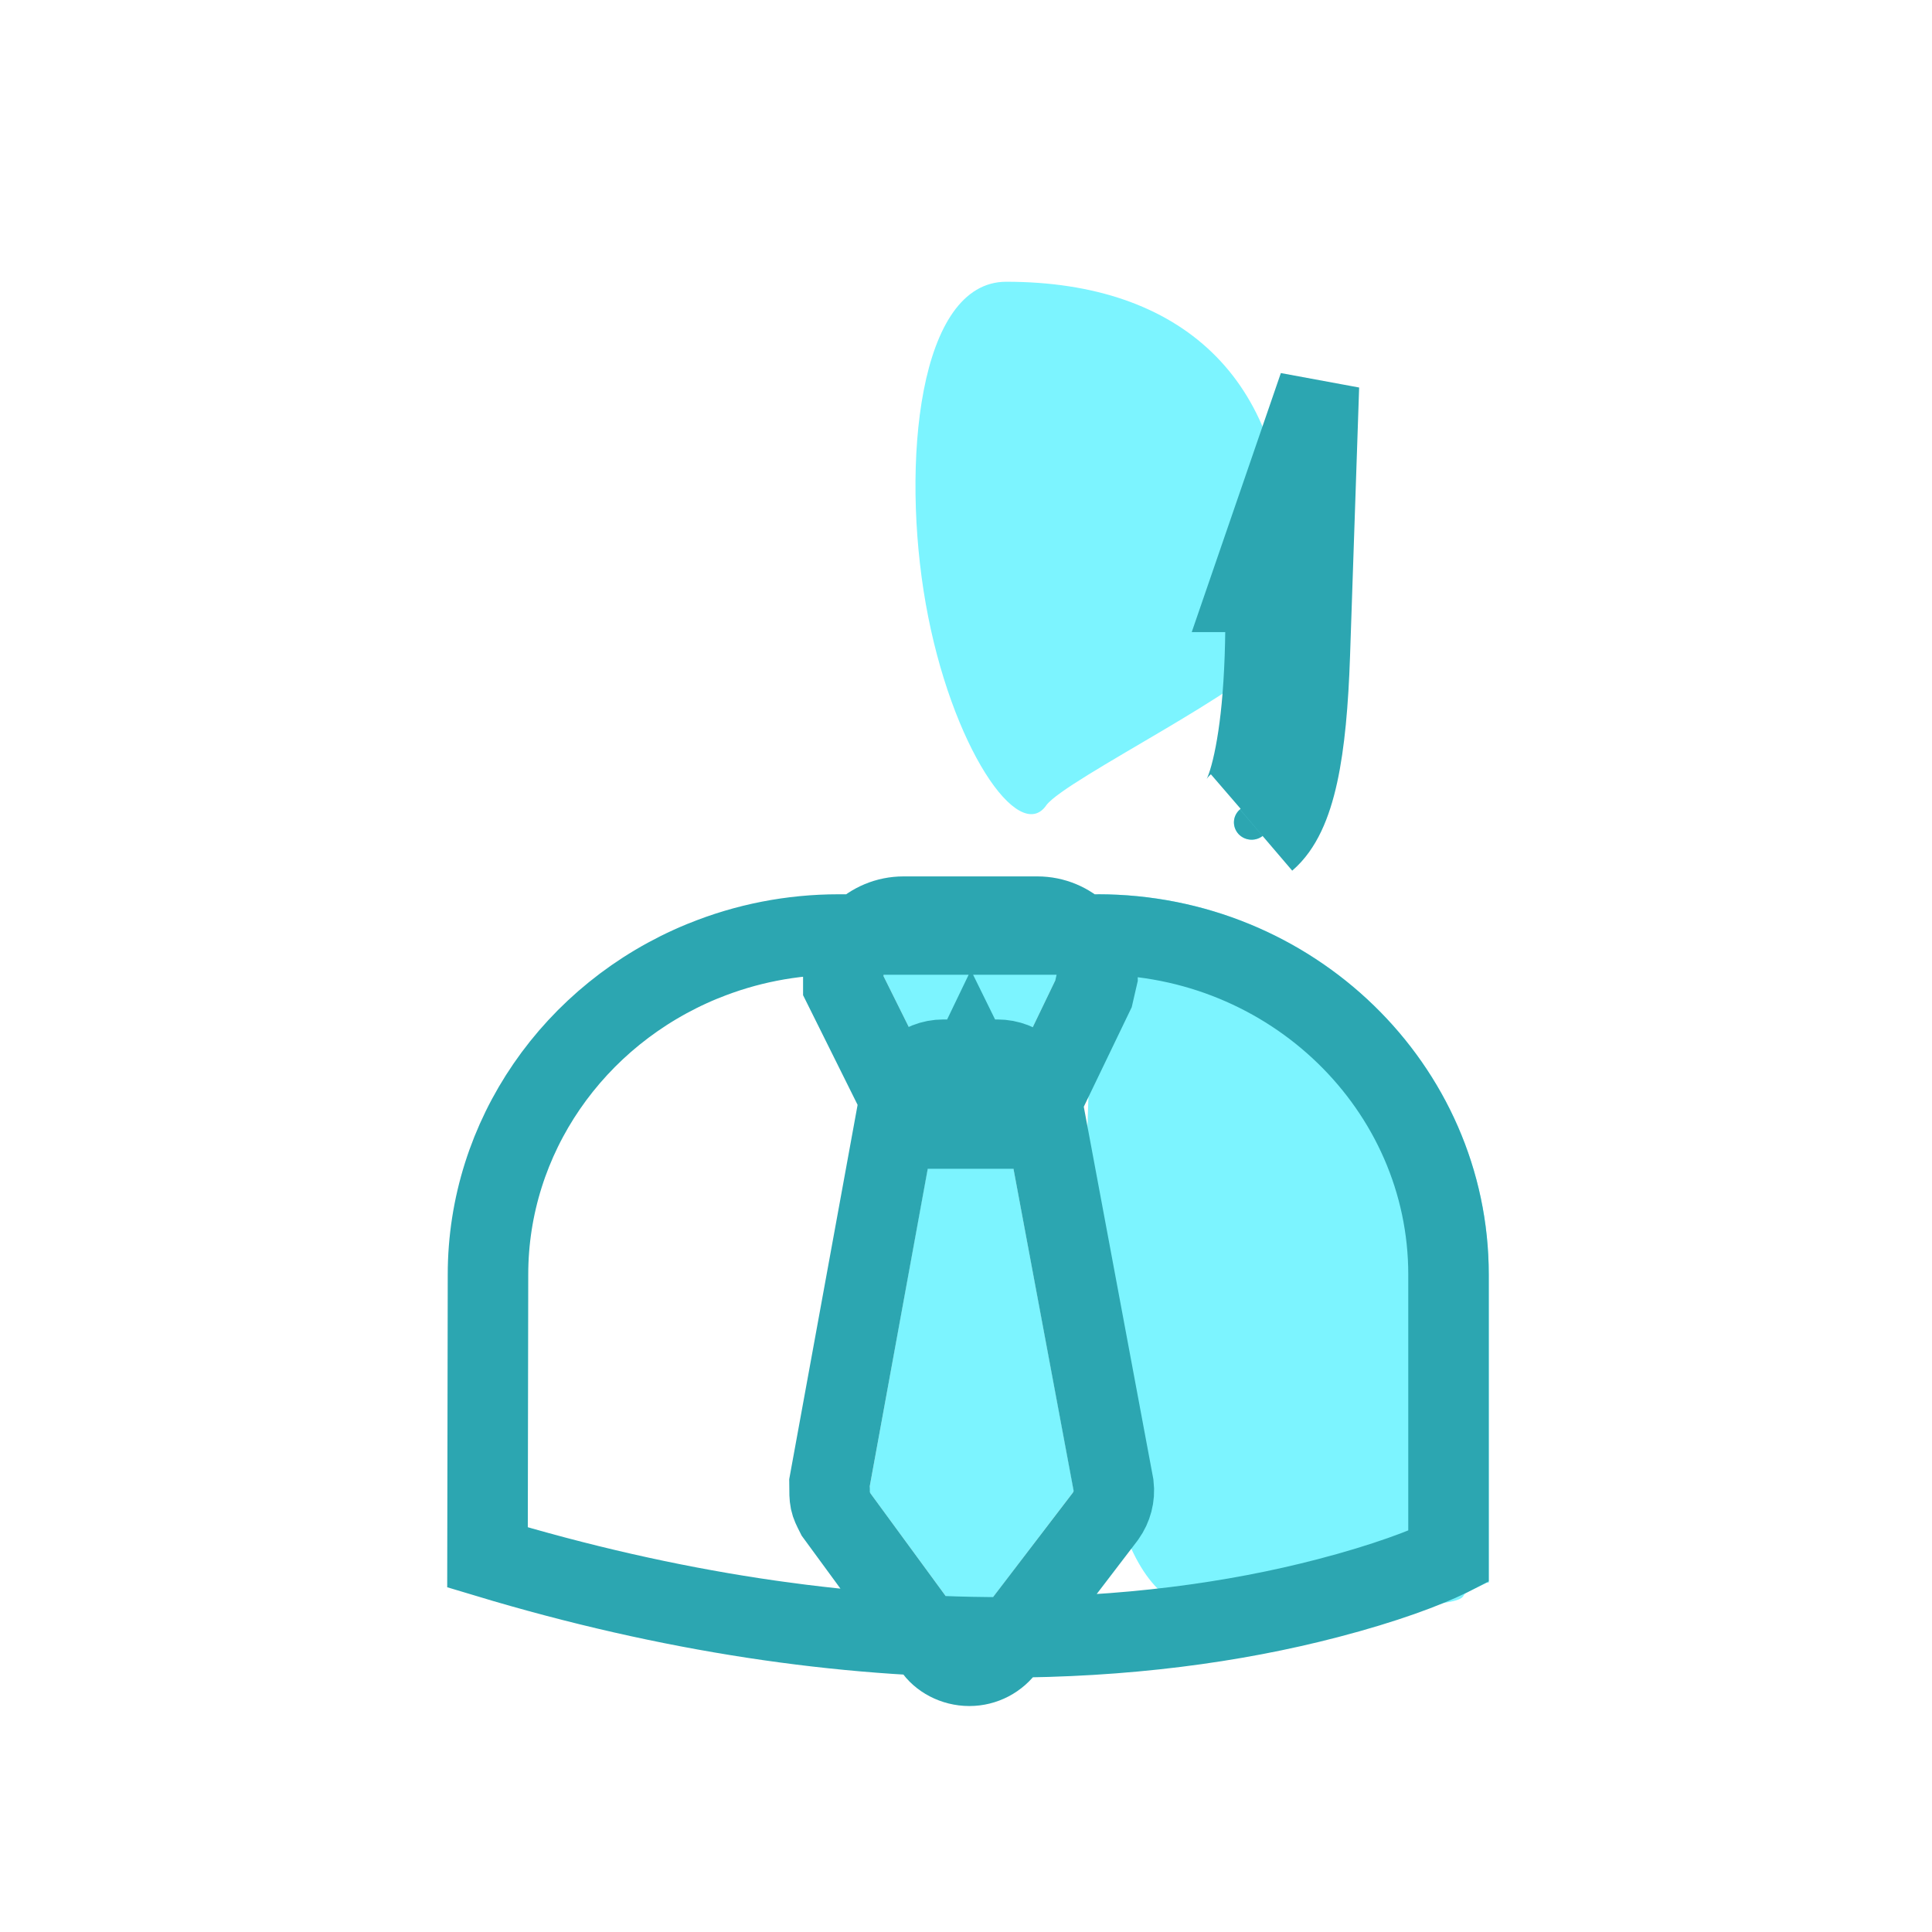 <?xml version="1.0" encoding="UTF-8"?>
<svg width="24px" height="24px" viewBox="0 0 24 24" version="1.1" xmlns="http://www.w3.org/2000/svg" xmlns:xlink="http://www.w3.org/1999/xlink">
    <!-- Generator: Sketch 54.1 (76490) - https://sketchapp.com -->
    <title>ic_agents</title>
    <desc>Created with Sketch.</desc>
    <g id="Multiple-Vendor" stroke="none" stroke-width="1" fill="none" fill-rule="evenodd">
        <g id="ic_agents_active">
            <g id="security-agent-with-earpiece-wearing-suit-and-tie" transform="translate(5.5, 3)">
                <path d="M8.137,8.109 C8.049,9.775 8.003,10.906 8,11.5 C7.977,15.442 8.506,17 9.5,17 C13.069,17 12.586,16.85 12.714,16.787 L12.967,16.662 L12.994,16.662 L12.994,12.833 C12.994,10.228 10.816,8.109 8.137,8.109 Z M5.724,8.887 L7.386,8.887 C7.523,8.887 7.634,8.994 7.634,9.128 L6.964,10.519 L6.168,10.519 L5.476,9.128 C5.476,8.994 5.586,8.887 5.724,8.887 Z M7.828,15.54 L6.583,17.172 C6.574,17.185 6.559,17.193 6.542,17.193 C6.542,17.193 6.541,17.193 6.541,17.193 C6.524,17.193 6.509,17.185 6.5,17.171 L5.304,15.539 C5.298,15.53 5.296,15.52 5.296,15.51 L6.17,10.709 C6.171,10.683 6.193,10.664 6.219,10.664 L6.889,10.664 C6.915,10.664 6.937,10.683 6.939,10.709 L7.837,15.509 C7.838,15.521 7.835,15.531 7.828,15.54 Z M7.5,7 C7.747,6.676 10.137,5.507 10.271,5.117 C10.242,5.988 10.132,6.859 9.903,7.056 C9.811,7.134 9.803,7.269 9.883,7.358 C9.926,7.406 9.988,7.431 10.048,7.431 C10.1,7.431 10.152,7.413 10.194,7.377 C10.793,6.864 10.728,4.522 10.709,4.057 C10.705,3.939 10.6,3.847 10.48,3.852 C10.459,1.722 9.195,0.5 7,0.5 C5.907,0.5 5.693,2.763 6,4.5 C6.312,6.268 7.158,7.505 7.5,7 Z" id="Shape" fill="#7CF4FF" fill-rule="nonzero"></path>
                <path d="M3.237,8.937 L3.221,8.943 C1.622,9.602 0.562,11.127 0.562,12.833 L0.556,16.346 C2.827,17.03 4.961,17.34 6.947,17.34 C8.472,17.34 9.826,17.158 10.995,16.853 C11.71,16.667 12.21,16.477 12.492,16.339 L12.494,16.338 L12.494,12.833 C12.494,10.508 10.543,8.609 8.137,8.609 L4.918,8.609 C4.333,8.609 3.764,8.722 3.237,8.937 Z M6.565,10.195 L6.539,10.249 L6.569,10.267 L6.593,10.252 L6.565,10.195 Z M5.724,8.387 L7.386,8.387 C7.796,8.387 8.134,8.715 8.134,9.128 L8.084,9.345 L7.278,11.019 L5.858,11.019 L4.976,9.245 L4.976,9.128 C4.976,8.715 5.314,8.387 5.724,8.387 Z M8.236,15.83 L8.226,15.844 L6.994,17.456 C6.891,17.605 6.722,17.693 6.542,17.693 C6.542,17.693 6.542,17.693 6.541,17.693 C6.541,17.693 6.541,17.693 6.541,17.693 C6.355,17.693 6.182,17.599 6.096,17.466 L4.886,15.814 C4.805,15.654 4.805,15.654 4.804,15.42 L5.671,10.674 C5.691,10.383 5.934,10.164 6.219,10.164 L6.889,10.164 C7.172,10.164 7.412,10.379 7.43,10.617 L8.333,15.452 C8.349,15.588 8.313,15.722 8.236,15.83 Z M10.005,4.352 L10.218,4.352 C10.227,4.763 10.22,5.221 10.185,5.659 C10.128,6.375 9.994,6.889 9.869,6.997 C9.919,6.954 9.984,6.931 10.048,6.931 C10.125,6.931 10.201,6.963 10.256,7.025 C10.363,7.143 10.35,7.331 10.228,7.435 C10.596,7.12 10.73,6.33 10.771,5.134 L10.884,1.797 L10.005,4.352 Z M9.869,6.997 C9.869,6.997 9.869,6.997 9.869,6.997 C9.869,6.997 9.869,6.997 9.869,6.997 Z" id="Shape-Copy" stroke="#2CA6B1" fill-rule="nonzero"></path>
            </g>
        </g>
    </g>
</svg>